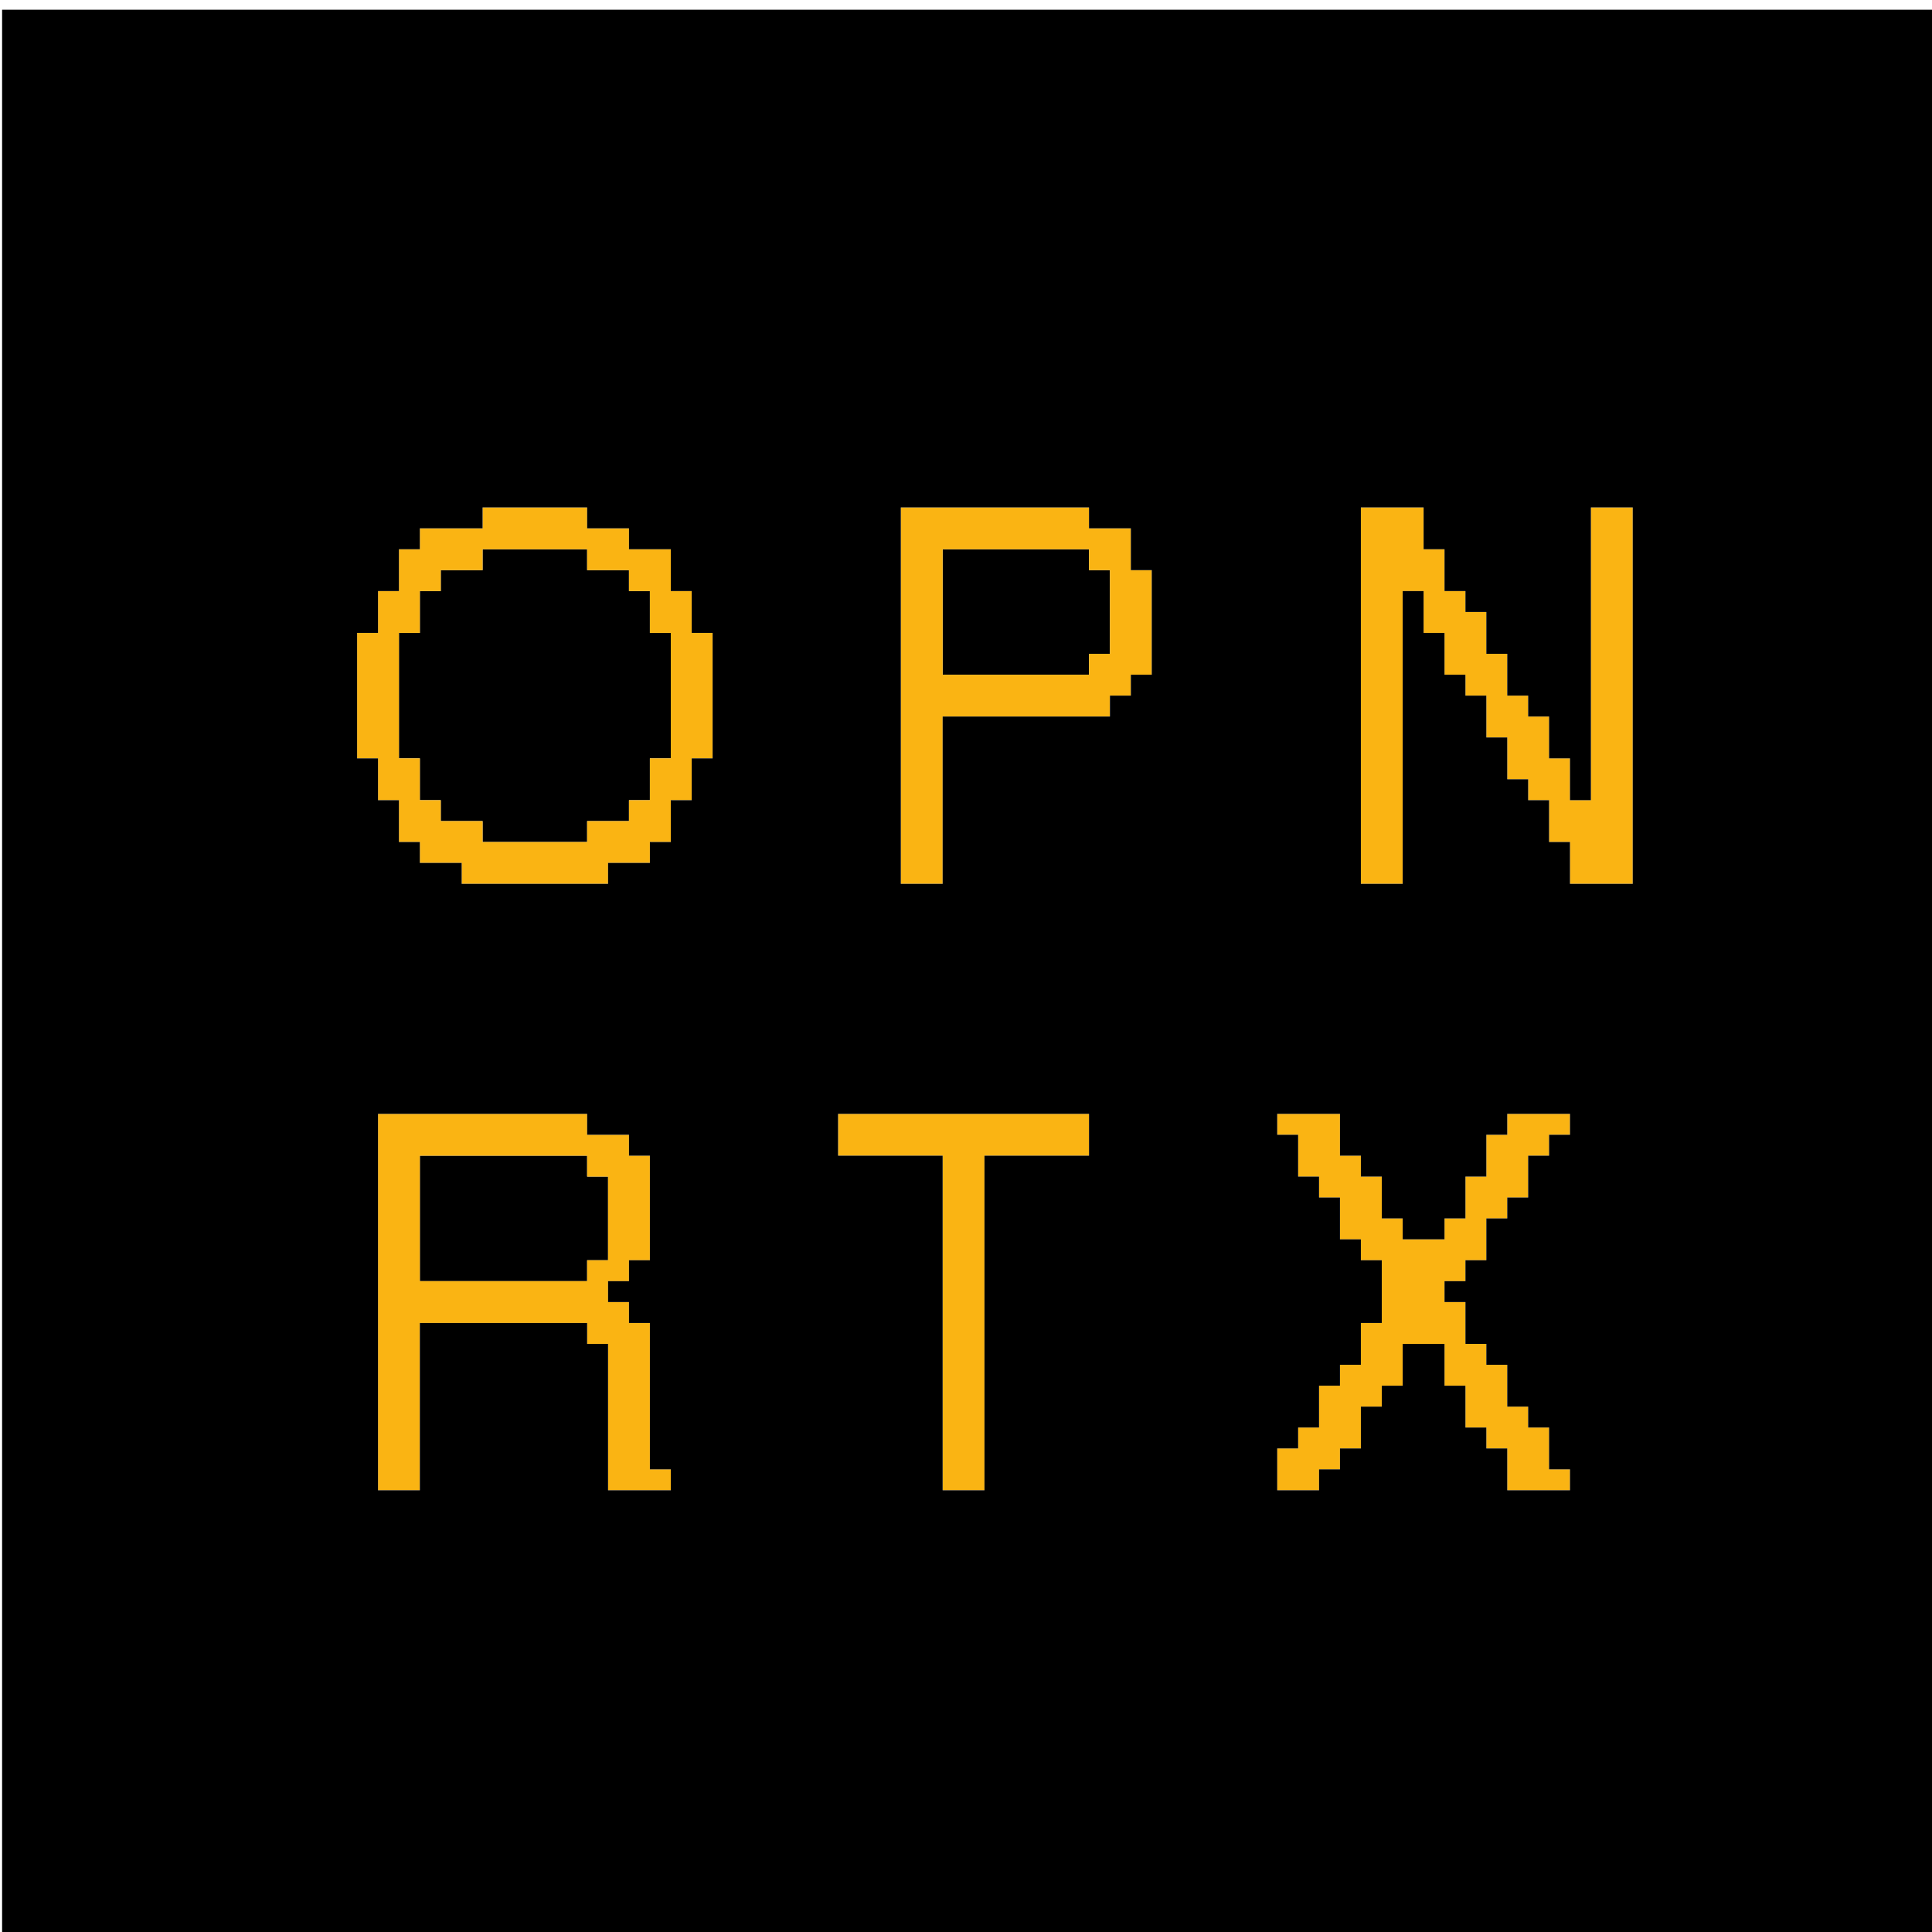 <?xml version="1.0" encoding="UTF-8" standalone="no"?>
<svg
   xmlns:dc="http://purl.org/dc/elements/1.1/"
   xmlns:cc="http://creativecommons.org/ns#"
   xmlns:rdf="http://www.w3.org/1999/02/22-rdf-syntax-ns#"
   xmlns:svg="http://www.w3.org/2000/svg"
   xmlns="http://www.w3.org/2000/svg"
   xmlns:sodipodi="http://sodipodi.sourceforge.net/DTD/sodipodi-0.dtd"
   xmlns:inkscape="http://www.inkscape.org/namespaces/inkscape"
   width="10cm"
   height="10cm"
   viewBox="0 0 100 100"
   version="1.1"
   id="svg8"
   inkscape:version="1.0.2 (e86c870879, 2021-01-15)"
   sodipodi:docname="openrtx_logo.svg"
   inkscape:export-filename="C:\Users\SP5WWP\Documents\M17_logo_simple_400.png"
   inkscape:export-xdpi="399.95294"
   inkscape:export-ydpi="399.95294">
  <defs
     id="defs2" />
  <sodipodi:namedview
     id="base"
     pagecolor="#ffffff"
     bordercolor="#666666"
     borderopacity="1.0"
     inkscape:pageopacity="0.0"
     inkscape:pageshadow="2"
     inkscape:zoom="1.4"
     inkscape:cx="271.2758"
     inkscape:cy="129.28173"
     inkscape:document-units="mm"
     inkscape:current-layer="layer1"
     showgrid="false"
     showguides="false"
     inkscape:guide-bbox="true"
     fit-margin-top="10"
     fit-margin-bottom="10"
     fit-margin-left="10"
     fit-margin-right="10"
     inkscape:window-width="1920"
     inkscape:window-height="1136"
     inkscape:window-x="0"
     inkscape:window-y="0"
     inkscape:window-maximized="1"
     inkscape:snap-global="true"
     inkscape:document-rotation="0"
     units="cm"
     borderlayer="true"
     inkscape:pagecheckerboard="true">
    <sodipodi:guide
       position="70.59,88.66"
       orientation="0,1"
       id="guide10"
       inkscape:locked="false"
       inkscape:label=""
       inkscape:color="rgb(0,0,255)" />
    <sodipodi:guide
       position="73.129,28.66"
       orientation="0,1"
       id="guide12"
       inkscape:locked="false"
       inkscape:label=""
       inkscape:color="rgb(0,0,255)" />
  </sodipodi:namedview>
  <g
     inkscape:label="Layer 1"
     inkscape:groupmode="layer"
     id="layer1"
     transform="translate(-41.529,-88.34)"
     style="opacity:1">
    <path
       id="rect98"
       style="fill:#000000;fill-opacity:0.998;stroke:none;stroke-width:0.476"
       d="M 82.004 225.729 L 82.004 237.98 L 82.004 250.234 L 98.342 250.234 L 114.68 250.234 L 114.68 248.193 L 114.68 246.15 L 116.723 246.15 L 118.766 246.15 L 118.766 237.98 L 118.766 229.812 L 116.723 229.812 L 114.68 229.812 L 114.68 227.77 L 114.68 225.729 L 98.342 225.729 L 82.004 225.729 z "
       transform="matrix(0.265,0,0,0.265,41.529,88.34)" />
    <path
       id="path54"
       style="fill:#fab413;fill-opacity:0.998;stroke:none;stroke-width:0.476"
       d="M 249.467 217.559 L 249.467 219.602 L 249.467 221.643 L 251.51 221.643 L 253.553 221.643 L 253.553 225.729 L 253.553 229.812 L 255.594 229.812 L 257.637 229.812 L 257.637 231.855 L 257.637 233.896 L 259.68 233.896 L 261.721 233.896 L 261.721 237.98 L 261.721 242.066 L 263.764 242.066 L 265.805 242.066 L 265.805 244.107 L 265.805 246.15 L 267.848 246.15 L 269.891 246.15 L 269.891 252.277 L 269.891 258.404 L 267.848 258.404 L 265.805 258.404 L 265.805 262.488 L 265.805 266.572 L 263.764 266.572 L 261.721 266.572 L 261.721 268.615 L 261.721 270.656 L 259.68 270.656 L 257.637 270.656 L 257.637 274.742 L 257.637 278.826 L 255.594 278.826 L 253.553 278.826 L 253.553 280.869 L 253.553 282.91 L 251.51 282.91 L 249.467 282.91 L 249.467 286.994 L 249.467 291.08 L 253.553 291.08 L 257.637 291.08 L 257.637 289.037 L 257.637 286.994 L 259.68 286.994 L 261.721 286.994 L 261.721 284.953 L 261.721 282.91 L 263.764 282.91 L 265.805 282.91 L 265.805 278.826 L 265.805 274.742 L 267.848 274.742 L 269.891 274.742 L 269.891 272.699 L 269.891 270.656 L 271.932 270.656 L 273.975 270.656 L 273.975 266.572 L 273.975 262.488 L 278.059 262.488 L 282.143 262.488 L 282.143 266.572 L 282.143 270.656 L 284.186 270.656 L 286.229 270.656 L 286.229 274.742 L 286.229 278.826 L 288.27 278.826 L 290.312 278.826 L 290.312 280.869 L 290.312 282.91 L 292.355 282.91 L 294.396 282.91 L 294.396 286.994 L 294.396 291.08 L 300.523 291.08 L 306.65 291.08 L 306.65 289.037 L 306.65 286.994 L 304.607 286.994 L 302.566 286.994 L 302.566 282.91 L 302.566 278.826 L 300.523 278.826 L 298.48 278.826 L 298.48 276.783 L 298.48 274.742 L 296.439 274.742 L 294.396 274.742 L 294.396 270.656 L 294.396 266.572 L 292.355 266.572 L 290.312 266.572 L 290.312 264.531 L 290.312 262.488 L 288.27 262.488 L 286.229 262.488 L 286.229 258.404 L 286.229 254.318 L 284.186 254.318 L 282.143 254.318 L 282.143 252.277 L 282.143 250.234 L 284.186 250.234 L 286.229 250.234 L 286.229 248.193 L 286.229 246.15 L 288.27 246.15 L 290.312 246.15 L 290.312 242.066 L 290.312 237.98 L 292.355 237.98 L 294.396 237.98 L 294.396 235.939 L 294.396 233.896 L 296.439 233.896 L 298.48 233.896 L 298.48 229.812 L 298.48 225.729 L 300.523 225.729 L 302.566 225.729 L 302.566 223.686 L 302.566 221.643 L 304.607 221.643 L 306.65 221.643 L 306.65 219.602 L 306.65 217.559 L 300.523 217.559 L 294.396 217.559 L 294.396 219.602 L 294.396 221.643 L 292.355 221.643 L 290.312 221.643 L 290.312 225.729 L 290.312 229.812 L 288.27 229.812 L 286.229 229.812 L 286.229 233.896 L 286.229 237.98 L 284.186 237.98 L 282.143 237.98 L 282.143 240.023 L 282.143 242.066 L 278.059 242.066 L 273.975 242.066 L 273.975 240.023 L 273.975 237.98 L 271.932 237.98 L 269.891 237.98 L 269.891 233.896 L 269.891 229.812 L 267.848 229.812 L 265.805 229.812 L 265.805 227.77 L 265.805 225.729 L 263.764 225.729 L 261.721 225.729 L 261.721 221.643 L 261.721 217.559 L 255.594 217.559 L 249.467 217.559 z "
       transform="matrix(0.265,0,0,0.265,41.529,88.34)" />
    <path
       id="path52"
       style="fill:#fab413;fill-opacity:0.998;stroke:none;stroke-width:0.476"
       d="M 163.693 217.559 L 163.693 221.643 L 163.693 225.729 L 173.904 225.729 L 184.117 225.729 L 184.117 258.404 L 184.117 291.08 L 188.201 291.08 L 192.285 291.08 L 192.285 258.404 L 192.285 225.729 L 202.496 225.729 L 212.707 225.729 L 212.707 221.643 L 212.707 217.559 L 188.201 217.559 L 163.693 217.559 z "
       transform="matrix(0.265,0,0,0.265,41.529,88.34)" />
    <path
       id="path50"
       style="fill:#fab413;fill-opacity:0.998;stroke:none;stroke-width:0.476"
       d="M 73.836 217.559 L 73.836 254.318 L 73.836 291.08 L 77.92 291.08 L 82.004 291.08 L 82.004 274.742 L 82.004 258.404 L 98.342 258.404 L 114.68 258.404 L 114.68 260.445 L 114.68 262.488 L 116.723 262.488 L 118.766 262.488 L 118.766 276.783 L 118.766 291.08 L 124.891 291.08 L 131.018 291.08 L 131.018 289.037 L 131.018 286.994 L 128.977 286.994 L 126.934 286.994 L 126.934 272.699 L 126.934 258.404 L 124.891 258.404 L 122.85 258.404 L 122.85 256.361 L 122.85 254.318 L 120.807 254.318 L 118.766 254.318 L 118.766 252.277 L 118.766 250.234 L 120.807 250.234 L 122.85 250.234 L 122.85 248.193 L 122.85 246.15 L 124.891 246.15 L 126.934 246.15 L 126.934 235.939 L 126.934 225.729 L 124.891 225.729 L 122.85 225.729 L 122.85 223.686 L 122.85 221.643 L 118.766 221.643 L 114.68 221.643 L 114.68 219.602 L 114.68 217.559 L 94.258 217.559 L 73.836 217.559 z M 82.004 225.729 L 98.342 225.729 L 114.68 225.729 L 114.68 227.77 L 114.68 229.812 L 116.723 229.812 L 118.766 229.812 L 118.766 237.98 L 118.766 246.15 L 116.723 246.15 L 114.68 246.15 L 114.68 248.193 L 114.68 250.234 L 98.342 250.234 L 82.004 250.234 L 82.004 237.98 L 82.004 225.729 z "
       transform="matrix(0.265,0,0,0.265,41.529,88.34)" />
    <path
       id="path48"
       style="fill:#000000;fill-opacity:0.998;stroke:none;stroke-width:0.476"
       d="M 184.117 107.279 L 184.117 119.531 L 184.117 131.785 L 198.412 131.785 L 212.707 131.785 L 212.707 129.742 L 212.707 127.701 L 214.75 127.701 L 216.793 127.701 L 216.793 119.531 L 216.793 111.363 L 214.75 111.363 L 212.707 111.363 L 212.707 109.32 L 212.707 107.279 L 198.412 107.279 L 184.117 107.279 z "
       transform="matrix(0.265,0,0,0.265,41.529,88.34)" />
    <path
       id="path46"
       style="fill:#000000;fill-opacity:0.998;stroke:none;stroke-width:0.476"
       d="M 94.258 107.279 L 94.258 109.32 L 94.258 111.363 L 90.174 111.363 L 86.09 111.363 L 86.09 113.404 L 86.09 115.447 L 84.047 115.447 L 82.004 115.447 L 82.004 119.531 L 82.004 123.617 L 79.963 123.617 L 77.92 123.617 L 77.92 135.869 L 77.92 148.123 L 79.963 148.123 L 82.004 148.123 L 82.004 152.207 L 82.004 156.293 L 84.047 156.293 L 86.09 156.293 L 86.09 158.334 L 86.09 160.377 L 90.174 160.377 L 94.258 160.377 L 94.258 162.418 L 94.258 164.461 L 104.469 164.461 L 114.68 164.461 L 114.68 162.418 L 114.68 160.377 L 118.766 160.377 L 122.85 160.377 L 122.85 158.334 L 122.85 156.293 L 124.891 156.293 L 126.934 156.293 L 126.934 152.207 L 126.934 148.123 L 128.977 148.123 L 131.018 148.123 L 131.018 135.869 L 131.018 123.617 L 128.977 123.617 L 126.934 123.617 L 126.934 119.531 L 126.934 115.447 L 124.891 115.447 L 122.85 115.447 L 122.85 113.404 L 122.85 111.363 L 118.766 111.363 L 114.68 111.363 L 114.68 109.32 L 114.68 107.279 L 104.469 107.279 L 94.258 107.279 z "
       transform="matrix(0.265,0,0,0.265,41.529,88.34)" />
    <path
       id="path44"
       style="fill:#fab413;fill-opacity:0.998;stroke:none;stroke-width:0.476"
       d="M 265.805 99.109 L 265.805 135.869 L 265.805 172.629 L 269.891 172.629 L 273.975 172.629 L 273.975 144.039 L 273.975 115.447 L 276.018 115.447 L 278.059 115.447 L 278.059 119.531 L 278.059 123.617 L 280.102 123.617 L 282.143 123.617 L 282.143 127.701 L 282.143 131.785 L 284.186 131.785 L 286.229 131.785 L 286.229 133.828 L 286.229 135.869 L 288.27 135.869 L 290.312 135.869 L 290.312 139.955 L 290.312 144.039 L 292.355 144.039 L 294.396 144.039 L 294.396 148.123 L 294.396 152.207 L 296.439 152.207 L 298.48 152.207 L 298.48 154.25 L 298.48 156.293 L 300.523 156.293 L 302.566 156.293 L 302.566 160.377 L 302.566 164.461 L 304.607 164.461 L 306.65 164.461 L 306.65 168.545 L 306.65 172.629 L 312.777 172.629 L 318.904 172.629 L 318.904 135.869 L 318.904 99.109 L 314.818 99.109 L 310.734 99.109 L 310.734 127.701 L 310.734 156.293 L 308.693 156.293 L 306.65 156.293 L 306.65 152.207 L 306.65 148.123 L 304.607 148.123 L 302.566 148.123 L 302.566 144.039 L 302.566 139.955 L 300.523 139.955 L 298.48 139.955 L 298.48 137.912 L 298.48 135.869 L 296.439 135.869 L 294.396 135.869 L 294.396 131.785 L 294.396 127.701 L 292.355 127.701 L 290.312 127.701 L 290.312 123.617 L 290.312 119.531 L 288.27 119.531 L 286.229 119.531 L 286.229 117.49 L 286.229 115.447 L 284.186 115.447 L 282.143 115.447 L 282.143 111.363 L 282.143 107.279 L 280.102 107.279 L 278.059 107.279 L 278.059 103.193 L 278.059 99.109 L 271.932 99.109 L 265.805 99.109 z "
       transform="matrix(0.265,0,0,0.265,41.529,88.34)" />
    <path
       id="path42"
       style="fill:#fab413;fill-opacity:0.998;stroke:none;stroke-width:0.476"
       d="M 175.947 99.109 L 175.947 135.869 L 175.947 172.629 L 180.031 172.629 L 184.117 172.629 L 184.117 156.293 L 184.117 139.955 L 200.455 139.955 L 216.793 139.955 L 216.793 137.912 L 216.793 135.869 L 218.834 135.869 L 220.877 135.869 L 220.877 133.828 L 220.877 131.785 L 222.918 131.785 L 224.961 131.785 L 224.961 121.574 L 224.961 111.363 L 222.918 111.363 L 220.877 111.363 L 220.877 107.279 L 220.877 103.193 L 216.793 103.193 L 212.707 103.193 L 212.707 101.152 L 212.707 99.109 L 194.328 99.109 L 175.947 99.109 z M 184.117 107.279 L 198.412 107.279 L 212.707 107.279 L 212.707 109.32 L 212.707 111.363 L 214.75 111.363 L 216.793 111.363 L 216.793 119.531 L 216.793 127.701 L 214.75 127.701 L 212.707 127.701 L 212.707 129.742 L 212.707 131.785 L 198.412 131.785 L 184.117 131.785 L 184.117 119.531 L 184.117 107.279 z "
       transform="matrix(0.265,0,0,0.265,41.529,88.34)" />
    <path
       id="path40"
       style="fill:#fab413;fill-opacity:0.998;stroke:none;stroke-width:0.476"
       d="M 94.258 99.109 L 94.258 101.152 L 94.258 103.193 L 88.131 103.193 L 82.004 103.193 L 82.004 105.236 L 82.004 107.279 L 79.963 107.279 L 77.92 107.279 L 77.92 111.363 L 77.92 115.447 L 75.877 115.447 L 73.836 115.447 L 73.836 119.531 L 73.836 123.617 L 71.793 123.617 L 69.752 123.617 L 69.752 135.869 L 69.752 148.123 L 71.793 148.123 L 73.836 148.123 L 73.836 152.207 L 73.836 156.293 L 75.877 156.293 L 77.92 156.293 L 77.92 160.377 L 77.92 164.461 L 79.963 164.461 L 82.004 164.461 L 82.004 166.504 L 82.004 168.545 L 86.09 168.545 L 90.174 168.545 L 90.174 170.588 L 90.174 172.629 L 104.469 172.629 L 118.766 172.629 L 118.766 170.588 L 118.766 168.545 L 122.85 168.545 L 126.934 168.545 L 126.934 166.504 L 126.934 164.461 L 128.977 164.461 L 131.018 164.461 L 131.018 160.377 L 131.018 156.293 L 133.061 156.293 L 135.104 156.293 L 135.104 152.207 L 135.104 148.123 L 137.145 148.123 L 139.188 148.123 L 139.188 135.869 L 139.188 123.617 L 137.145 123.617 L 135.104 123.617 L 135.104 119.531 L 135.104 115.447 L 133.061 115.447 L 131.018 115.447 L 131.018 111.363 L 131.018 107.279 L 126.934 107.279 L 122.85 107.279 L 122.85 105.236 L 122.85 103.193 L 118.766 103.193 L 114.68 103.193 L 114.68 101.152 L 114.68 99.109 L 104.469 99.109 L 94.258 99.109 z M 94.258 107.279 L 104.469 107.279 L 114.68 107.279 L 114.68 109.32 L 114.68 111.363 L 118.766 111.363 L 122.85 111.363 L 122.85 113.404 L 122.85 115.447 L 124.891 115.447 L 126.934 115.447 L 126.934 119.531 L 126.934 123.617 L 128.977 123.617 L 131.018 123.617 L 131.018 135.869 L 131.018 148.123 L 128.977 148.123 L 126.934 148.123 L 126.934 152.207 L 126.934 156.293 L 124.891 156.293 L 122.85 156.293 L 122.85 158.334 L 122.85 160.377 L 118.766 160.377 L 114.68 160.377 L 114.68 162.418 L 114.68 164.461 L 104.469 164.461 L 94.258 164.461 L 94.258 162.418 L 94.258 160.377 L 90.174 160.377 L 86.09 160.377 L 86.09 158.334 L 86.09 156.293 L 84.047 156.293 L 82.004 156.293 L 82.004 152.207 L 82.004 148.123 L 79.963 148.123 L 77.92 148.123 L 77.92 135.869 L 77.92 123.617 L 79.963 123.617 L 82.004 123.617 L 82.004 119.531 L 82.004 115.447 L 84.047 115.447 L 86.09 115.447 L 86.09 113.404 L 86.09 111.363 L 90.174 111.363 L 94.258 111.363 L 94.258 109.32 L 94.258 107.279 z "
       transform="matrix(0.265,0,0,0.265,41.529,88.34)" />
    <path
       id="path38"
       style="fill:#000000;fill-opacity:0.998;stroke:none;stroke-width:0.476"
       d="M 0.41 1.9 L 0.41 381.434 L 381.504 381.434 L 381.504 1.9 L 0.41 1.9 z M 94.258 99.109 L 104.469 99.109 L 114.68 99.109 L 114.68 101.152 L 114.68 103.193 L 118.766 103.193 L 122.85 103.193 L 122.85 105.236 L 122.85 107.279 L 126.934 107.279 L 131.018 107.279 L 131.018 111.363 L 131.018 115.447 L 133.061 115.447 L 135.104 115.447 L 135.104 119.531 L 135.104 123.617 L 137.145 123.617 L 139.188 123.617 L 139.188 135.869 L 139.188 148.123 L 137.145 148.123 L 135.104 148.123 L 135.104 152.207 L 135.104 156.293 L 133.061 156.293 L 131.018 156.293 L 131.018 160.377 L 131.018 164.461 L 128.977 164.461 L 126.934 164.461 L 126.934 166.504 L 126.934 168.545 L 122.85 168.545 L 118.766 168.545 L 118.766 170.588 L 118.766 172.629 L 104.469 172.629 L 90.174 172.629 L 90.174 170.588 L 90.174 168.545 L 86.09 168.545 L 82.004 168.545 L 82.004 166.504 L 82.004 164.461 L 79.963 164.461 L 77.92 164.461 L 77.92 160.377 L 77.92 156.293 L 75.877 156.293 L 73.836 156.293 L 73.836 152.207 L 73.836 148.123 L 71.793 148.123 L 69.752 148.123 L 69.752 135.869 L 69.752 123.617 L 71.793 123.617 L 73.836 123.617 L 73.836 119.531 L 73.836 115.447 L 75.877 115.447 L 77.92 115.447 L 77.92 111.363 L 77.92 107.279 L 79.963 107.279 L 82.004 107.279 L 82.004 105.236 L 82.004 103.193 L 88.131 103.193 L 94.258 103.193 L 94.258 101.152 L 94.258 99.109 z M 175.947 99.109 L 194.328 99.109 L 212.707 99.109 L 212.707 101.152 L 212.707 103.193 L 216.793 103.193 L 220.877 103.193 L 220.877 107.279 L 220.877 111.363 L 222.918 111.363 L 224.961 111.363 L 224.961 121.574 L 224.961 131.785 L 222.918 131.785 L 220.877 131.785 L 220.877 133.828 L 220.877 135.869 L 218.834 135.869 L 216.793 135.869 L 216.793 137.912 L 216.793 139.955 L 200.455 139.955 L 184.117 139.955 L 184.117 156.293 L 184.117 172.629 L 180.031 172.629 L 175.947 172.629 L 175.947 135.869 L 175.947 99.109 z M 265.805 99.109 L 271.932 99.109 L 278.059 99.109 L 278.059 103.193 L 278.059 107.279 L 280.102 107.279 L 282.143 107.279 L 282.143 111.363 L 282.143 115.447 L 284.186 115.447 L 286.229 115.447 L 286.229 117.49 L 286.229 119.531 L 288.27 119.531 L 290.312 119.531 L 290.312 123.617 L 290.312 127.701 L 292.355 127.701 L 294.396 127.701 L 294.396 131.785 L 294.396 135.869 L 296.439 135.869 L 298.48 135.869 L 298.48 137.912 L 298.48 139.955 L 300.523 139.955 L 302.566 139.955 L 302.566 144.039 L 302.566 148.123 L 304.607 148.123 L 306.65 148.123 L 306.65 152.207 L 306.65 156.293 L 308.693 156.293 L 310.734 156.293 L 310.734 127.701 L 310.734 99.109 L 314.818 99.109 L 318.904 99.109 L 318.904 135.869 L 318.904 172.629 L 312.777 172.629 L 306.65 172.629 L 306.65 168.545 L 306.65 164.461 L 304.607 164.461 L 302.566 164.461 L 302.566 160.377 L 302.566 156.293 L 300.523 156.293 L 298.48 156.293 L 298.48 154.25 L 298.48 152.207 L 296.439 152.207 L 294.396 152.207 L 294.396 148.123 L 294.396 144.039 L 292.355 144.039 L 290.312 144.039 L 290.312 139.955 L 290.312 135.869 L 288.27 135.869 L 286.229 135.869 L 286.229 133.828 L 286.229 131.785 L 284.186 131.785 L 282.143 131.785 L 282.143 127.701 L 282.143 123.617 L 280.102 123.617 L 278.059 123.617 L 278.059 119.531 L 278.059 115.447 L 276.018 115.447 L 273.975 115.447 L 273.975 144.039 L 273.975 172.629 L 269.891 172.629 L 265.805 172.629 L 265.805 135.869 L 265.805 99.109 z M 73.836 217.559 L 94.258 217.559 L 114.68 217.559 L 114.68 219.602 L 114.68 221.643 L 118.766 221.643 L 122.85 221.643 L 122.85 223.686 L 122.85 225.729 L 124.891 225.729 L 126.934 225.729 L 126.934 235.939 L 126.934 246.15 L 124.891 246.15 L 122.85 246.15 L 122.85 248.193 L 122.85 250.234 L 120.807 250.234 L 118.766 250.234 L 118.766 252.277 L 118.766 254.318 L 120.807 254.318 L 122.85 254.318 L 122.85 256.361 L 122.85 258.404 L 124.891 258.404 L 126.934 258.404 L 126.934 272.699 L 126.934 286.994 L 128.977 286.994 L 131.018 286.994 L 131.018 289.037 L 131.018 291.08 L 124.891 291.08 L 118.766 291.08 L 118.766 276.783 L 118.766 262.488 L 116.723 262.488 L 114.68 262.488 L 114.68 260.445 L 114.68 258.404 L 98.342 258.404 L 82.004 258.404 L 82.004 274.742 L 82.004 291.08 L 77.92 291.08 L 73.836 291.08 L 73.836 254.318 L 73.836 217.559 z M 163.693 217.559 L 188.201 217.559 L 212.707 217.559 L 212.707 221.643 L 212.707 225.729 L 202.496 225.729 L 192.285 225.729 L 192.285 258.404 L 192.285 291.08 L 188.201 291.08 L 184.117 291.08 L 184.117 258.404 L 184.117 225.729 L 173.904 225.729 L 163.693 225.729 L 163.693 221.643 L 163.693 217.559 z M 249.467 217.559 L 255.594 217.559 L 261.721 217.559 L 261.721 221.643 L 261.721 225.729 L 263.764 225.729 L 265.805 225.729 L 265.805 227.77 L 265.805 229.812 L 267.848 229.812 L 269.891 229.812 L 269.891 233.896 L 269.891 237.98 L 271.932 237.98 L 273.975 237.98 L 273.975 240.023 L 273.975 242.066 L 278.059 242.066 L 282.143 242.066 L 282.143 240.023 L 282.143 237.98 L 284.186 237.98 L 286.229 237.98 L 286.229 233.896 L 286.229 229.812 L 288.27 229.812 L 290.312 229.812 L 290.312 225.729 L 290.312 221.643 L 292.355 221.643 L 294.396 221.643 L 294.396 219.602 L 294.396 217.559 L 300.523 217.559 L 306.65 217.559 L 306.65 219.602 L 306.65 221.643 L 304.607 221.643 L 302.566 221.643 L 302.566 223.686 L 302.566 225.729 L 300.523 225.729 L 298.48 225.729 L 298.48 229.812 L 298.48 233.896 L 296.439 233.896 L 294.396 233.896 L 294.396 235.939 L 294.396 237.98 L 292.355 237.98 L 290.312 237.98 L 290.312 242.066 L 290.312 246.15 L 288.27 246.15 L 286.229 246.15 L 286.229 248.193 L 286.229 250.234 L 284.186 250.234 L 282.143 250.234 L 282.143 252.277 L 282.143 254.318 L 284.186 254.318 L 286.229 254.318 L 286.229 258.404 L 286.229 262.488 L 288.27 262.488 L 290.312 262.488 L 290.312 264.531 L 290.312 266.572 L 292.355 266.572 L 294.396 266.572 L 294.396 270.656 L 294.396 274.742 L 296.439 274.742 L 298.48 274.742 L 298.48 276.783 L 298.48 278.826 L 300.523 278.826 L 302.566 278.826 L 302.566 282.91 L 302.566 286.994 L 304.607 286.994 L 306.65 286.994 L 306.65 289.037 L 306.65 291.08 L 300.523 291.08 L 294.396 291.08 L 294.396 286.994 L 294.396 282.91 L 292.355 282.91 L 290.312 282.91 L 290.312 280.869 L 290.312 278.826 L 288.27 278.826 L 286.229 278.826 L 286.229 274.742 L 286.229 270.656 L 284.186 270.656 L 282.143 270.656 L 282.143 266.572 L 282.143 262.488 L 278.059 262.488 L 273.975 262.488 L 273.975 266.572 L 273.975 270.656 L 271.932 270.656 L 269.891 270.656 L 269.891 272.699 L 269.891 274.742 L 267.848 274.742 L 265.805 274.742 L 265.805 278.826 L 265.805 282.91 L 263.764 282.91 L 261.721 282.91 L 261.721 284.953 L 261.721 286.994 L 259.68 286.994 L 257.637 286.994 L 257.637 289.037 L 257.637 291.08 L 253.553 291.08 L 249.467 291.08 L 249.467 286.994 L 249.467 282.91 L 251.51 282.91 L 253.553 282.91 L 253.553 280.869 L 253.553 278.826 L 255.594 278.826 L 257.637 278.826 L 257.637 274.742 L 257.637 270.656 L 259.68 270.656 L 261.721 270.656 L 261.721 268.615 L 261.721 266.572 L 263.764 266.572 L 265.805 266.572 L 265.805 262.488 L 265.805 258.404 L 267.848 258.404 L 269.891 258.404 L 269.891 252.277 L 269.891 246.15 L 267.848 246.15 L 265.805 246.15 L 265.805 244.107 L 265.805 242.066 L 263.764 242.066 L 261.721 242.066 L 261.721 237.98 L 261.721 233.896 L 259.68 233.896 L 257.637 233.896 L 257.637 231.855 L 257.637 229.812 L 255.594 229.812 L 253.553 229.812 L 253.553 225.729 L 253.553 221.643 L 251.51 221.643 L 249.467 221.643 L 249.467 219.602 L 249.467 217.559 z "
       transform="matrix(0.265,0,0,0.265,41.529,88.34)" />
  </g>
</svg>
